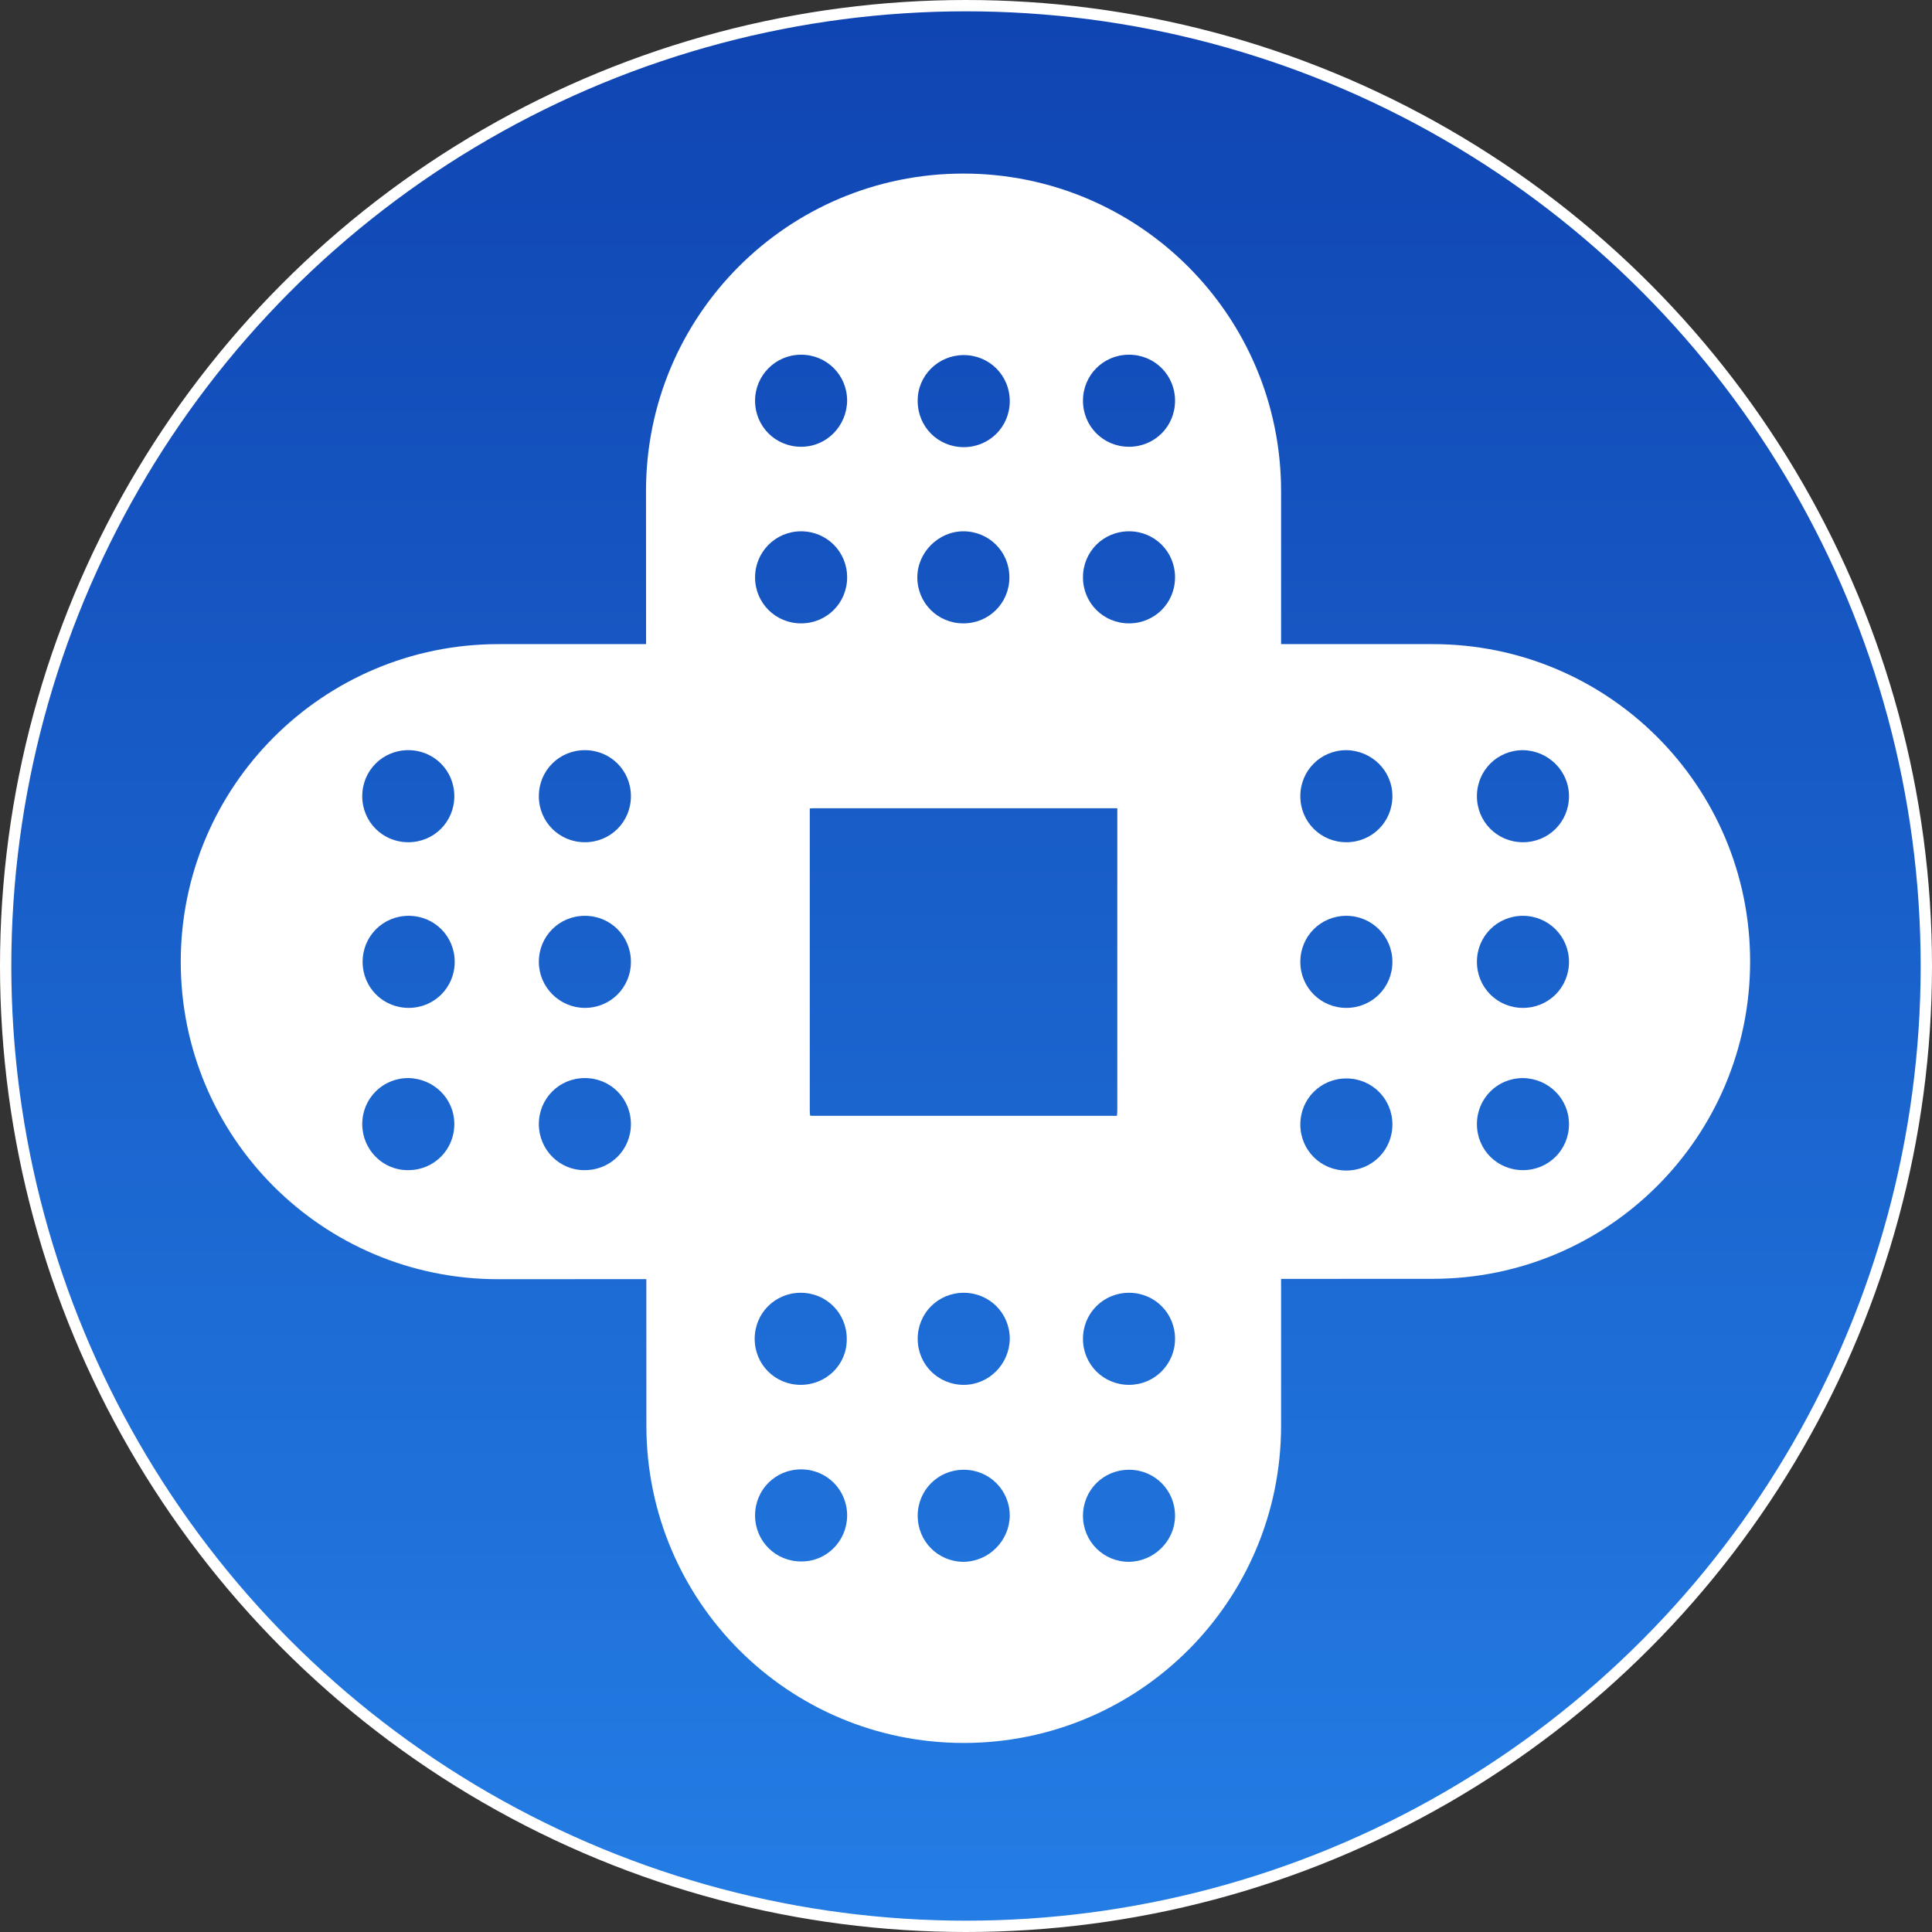 <?xml version="1.0" encoding="utf-8"?>
<!-- Generator: Adobe Illustrator 24.1.0, SVG Export Plug-In . SVG Version: 6.00 Build 0)  -->
<svg version="1.1" id="Layer_1" xmlns="http://www.w3.org/2000/svg" xmlns:xlink="http://www.w3.org/1999/xlink" x="0px" y="0px"
	 viewBox="0 0 512 512" style="enable-background:new 0 0 512 512;" xml:space="preserve">
<rect x="0" y="0" width="512" height="512" fill="#333333" stroke="none"/>
<linearGradient id="Gradient2" x1="0" x2="0" y1="0" y2="1">
        <stop offset="0%" stop-color="#0f44b2"/>
        <stop offset="100%" stop-color="#247ee5"/>
      </linearGradient>
	<style type="text/css">
	.st0{fill:url(#Gradient2);stroke:#FFFFFF;stroke-width:3;}
	.st1{fill:#FFFFFF;}
</style>
<circle class="st0" cx="256" cy="256" r="254.5"/>
<path class="st1" d="M255.3,46c-46.5,0-84.1,37.6-84.1,84.1l0.1,247.7c0,46.5,37.6,84.1,84.1,84.1c46.5,0,84.1-37.6,84.1-84.1
	l0-247.6C339.5,83.6,301.8,46,255.3,46z M255.4,94.1c6.8,0,12.2,5.4,12.2,12.2c0,6.8-5.4,12.2-12.2,12.2c-6.8,0-12.2-5.4-12.2-12.2
	C243.1,99.6,248.6,94.1,255.4,94.1z M255.3,140.8c6.8,0,12.2,5.4,12.2,12.2c0,6.8-5.4,12.2-12.2,12.2c-6.8,0-12.2-5.4-12.2-12.2
	C243.1,146.4,248.7,140.8,255.3,140.8z M287.8,205.1c4.5,0,8.3,3.7,8.3,8.3v81c0,4.5-3.7,8.3-8.3,8.3h-64.9c-4.5,0-8.3-3.7-8.3-8.3
	v-81c0-4.5,3.7-8.3,8.3-8.3L287.8,205.1z M212.3,94c6.8,0,12.2,5.4,12.2,12.2c-0.1,6.7-5.4,12.2-12.2,12.2
	c-6.8,0-12.2-5.4-12.2-12.2C200.1,99.5,205.5,94,212.3,94z M212.3,140.8c6.8,0,12.2,5.4,12.2,12.2c0,6.8-5.4,12.2-12.2,12.2
	c-6.8,0-12.2-5.4-12.2-12.2C200.1,146.3,205.5,140.8,212.3,140.8z M212.3,413.8c-6.8,0-12.2-5.4-12.2-12.2c0-6.8,5.4-12.2,12.2-12.2
	c6.8,0,12.2,5.4,12.2,12.2C224.5,408.4,219,413.9,212.3,413.8z M212.2,367c-6.8,0-12.2-5.4-12.2-12.2c0-6.8,5.4-12.2,12.2-12.2
	c6.8,0,12.2,5.4,12.2,12.2C224.5,361.6,219,367,212.2,367z M255.4,413.9c-6.8,0-12.2-5.4-12.2-12.2c0-6.8,5.4-12.2,12.2-12.2
	c6.8,0,12.2,5.4,12.2,12.2C267.5,408.3,262.1,413.8,255.4,413.9z M255.4,367c-6.8,0-12.2-5.4-12.2-12.2c0-6.8,5.4-12.2,12.2-12.2
	c6.8,0,12.2,5.4,12.2,12.2C267.5,361.5,262.1,367,255.4,367z M299.2,413.9c-6.8,0-12.2-5.4-12.2-12.2c0-6.8,5.4-12.2,12.2-12.2
	c6.8,0,12.2,5.4,12.2,12.2C311.4,408.3,305.9,413.8,299.2,413.9z M299.2,367c-6.8,0-12.2-5.4-12.2-12.2c0-6.8,5.4-12.2,12.2-12.2
	c6.8,0,12.2,5.4,12.2,12.2C311.4,361.5,306,367,299.2,367z M299.2,165.2c-6.8,0-12.2-5.4-12.2-12.2c0-6.8,5.4-12.2,12.2-12.2
	c6.8,0,12.2,5.4,12.2,12.2C311.4,159.8,306,165.2,299.2,165.2z M299.2,118.4c-6.8,0-12.2-5.4-12.2-12.2c0-6.8,5.4-12.2,12.2-12.2
	c6.8,0,12.2,5.4,12.2,12.2C311.4,113,306,118.4,299.2,118.4z M47.9,254.9c0,46.5,37.6,84.1,84.1,84.1l247.7-0.1
	c46.5,0,84.1-37.6,84.1-84.1s-37.6-84.1-84.1-84.1l-247.6,0C85.6,170.7,47.9,208.4,47.9,254.9z M96.1,254.9
	c0-6.8,5.4-12.2,12.2-12.2c6.8,0,12.2,5.4,12.2,12.2c0,6.8-5.4,12.2-12.2,12.2C101.5,267.1,96.1,261.7,96.1,254.9z M142.8,254.9
	c0-6.8,5.4-12.2,12.2-12.2c6.8,0,12.2,5.4,12.2,12.2c0,6.8-5.4,12.2-12.2,12.2C148.3,267.1,142.8,261.6,142.8,254.9z M207.1,222.5
	c0-4.5,3.7-8.3,8.3-8.3l81,0c4.5,0,8.3,3.7,8.3,8.3v64.9c0,4.5-3.7,8.3-8.3,8.3h-81c-4.5,0-8.3-3.7-8.3-8.3V222.5z M96,297.9
	c0-6.8,5.4-12.2,12.2-12.2c6.7,0.1,12.2,5.4,12.2,12.2c0,6.8-5.4,12.2-12.2,12.2C101.5,310.2,96,304.7,96,297.9z M142.8,297.9
	c0-6.8,5.4-12.2,12.2-12.2c6.8,0,12.2,5.4,12.2,12.2c0,6.8-5.4,12.2-12.2,12.2C148.3,310.2,142.8,304.7,142.8,297.9z M415.8,297.9
	c0,6.8-5.4,12.2-12.2,12.2c-6.8,0-12.2-5.4-12.2-12.2c0-6.8,5.4-12.2,12.2-12.2C410.4,285.8,415.8,291.2,415.8,297.9z M369,298
	c0,6.8-5.4,12.2-12.2,12.2c-6.8,0-12.2-5.4-12.2-12.2c0-6.8,5.4-12.2,12.2-12.2C363.6,285.8,369,291.2,369,298z M415.8,254.9
	c0,6.8-5.4,12.2-12.2,12.2c-6.8,0-12.2-5.4-12.2-12.2c0-6.8,5.4-12.2,12.2-12.2C410.3,242.7,415.8,248.1,415.8,254.9z M369,254.9
	c0,6.8-5.4,12.2-12.2,12.2c-6.8,0-12.2-5.4-12.2-12.2c0-6.8,5.4-12.2,12.2-12.2C363.5,242.7,369,248.1,369,254.9z M415.8,211
	c0,6.8-5.4,12.2-12.2,12.2c-6.8,0-12.2-5.4-12.2-12.2c0-6.8,5.4-12.2,12.2-12.2C410.3,198.9,415.8,204.3,415.8,211z M369,211
	c0,6.8-5.4,12.2-12.2,12.2c-6.8,0-12.2-5.4-12.2-12.2c0-6.8,5.4-12.2,12.2-12.2C363.5,198.9,369,204.2,369,211z M167.2,211
	c0,6.8-5.4,12.2-12.2,12.2c-6.8,0-12.2-5.4-12.2-12.2c0-6.8,5.4-12.2,12.2-12.2C161.8,198.8,167.2,204.2,167.2,211z M120.4,211
	c0,6.8-5.4,12.2-12.2,12.2c-6.8,0-12.2-5.4-12.2-12.2c0-6.8,5.4-12.2,12.2-12.2C115,198.8,120.4,204.2,120.4,211z"/>
</svg>
